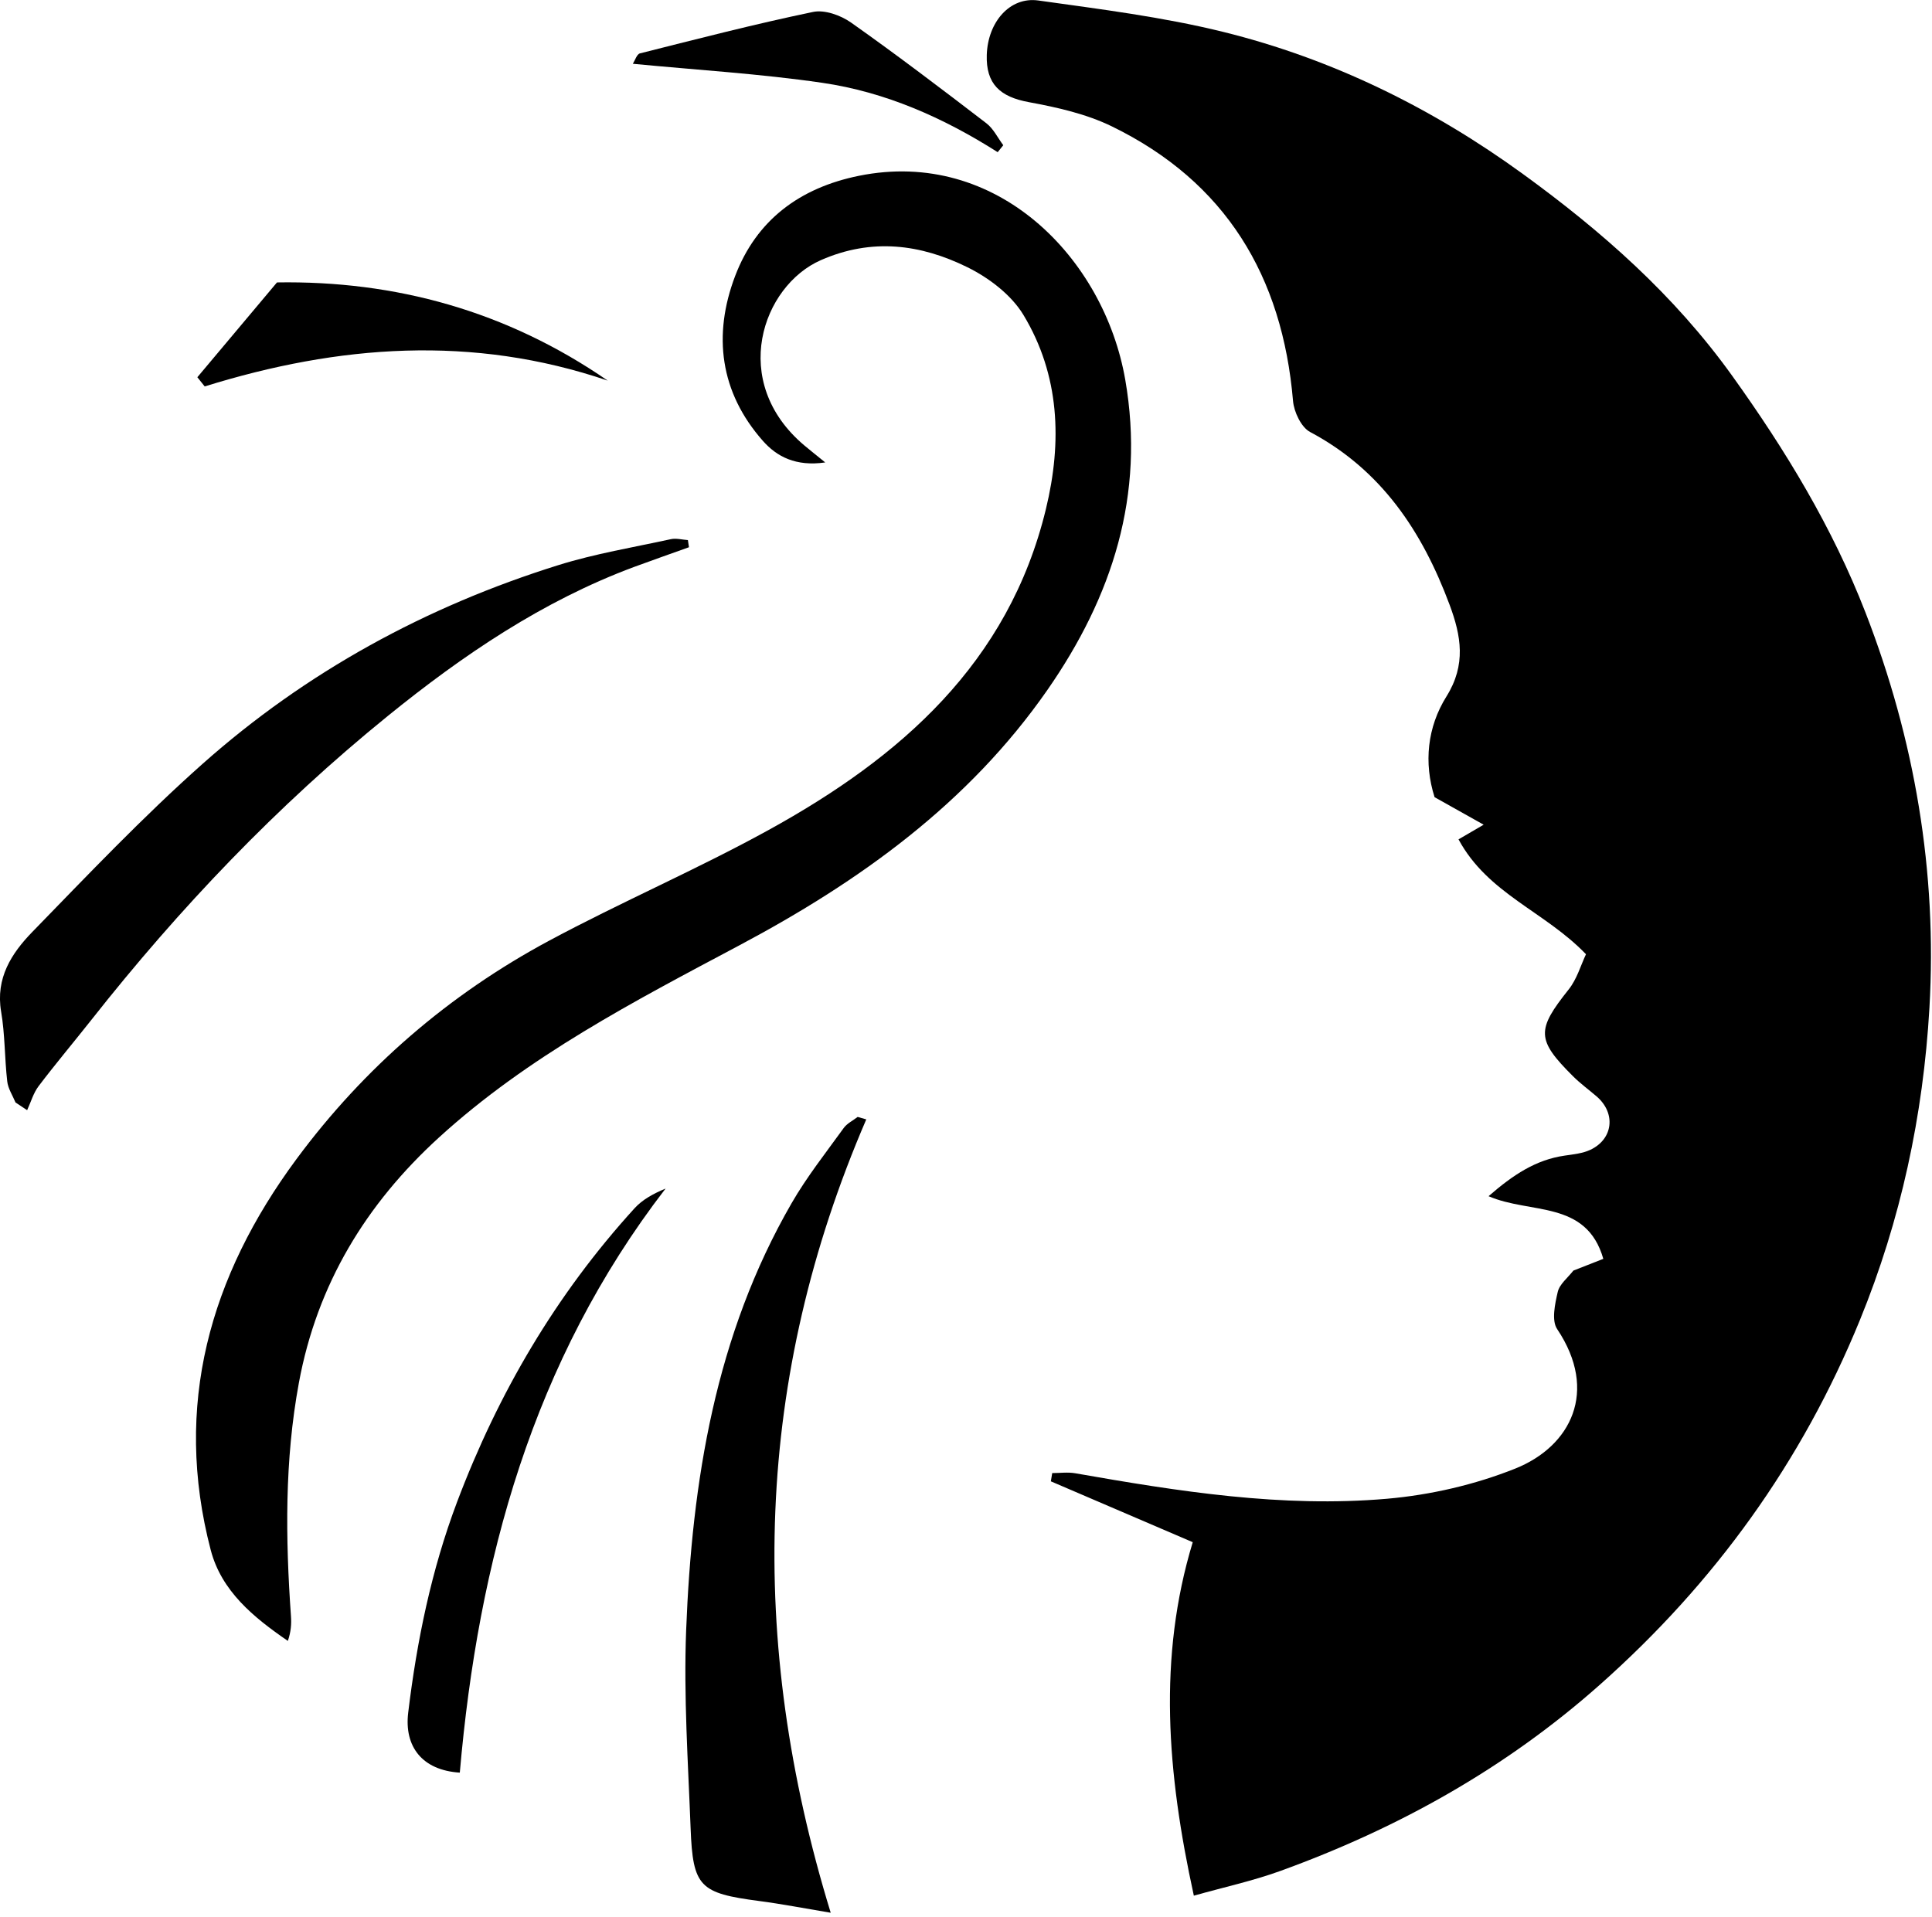 <svg width="398" height="395" viewBox="0 0 398 395" fill="none"
    xmlns="http://www.w3.org/2000/svg">
    <g clip-path="url(#clip0_653_50)">
        <path d="M245.93 390.55C240.4 365.25 238.5 341.49 245.71 317.75C235.5 313.37 225.99 309.29 216.48 305.21C216.57 304.64 216.67 304.08 216.76 303.51C218.34 303.51 219.97 303.28 221.51 303.55C242.76 307.28 264.11 310.68 285.73 308.8C294.68 308.02 303.83 305.91 312.16 302.58C323.6 298 329.36 286.65 320.78 273.84C319.59 272.07 320.33 268.66 320.9 266.19C321.27 264.58 322.97 263.28 324.12 261.79C325.98 261.06 327.91 260.3 330.29 259.37C326.8 247.19 315.25 250.21 306.65 246.46C311.72 242.05 316.38 238.96 322.33 238.1C324.12 237.84 326.03 237.65 327.63 236.9C332.34 234.67 332.9 229.36 328.94 225.93C327.32 224.53 325.56 223.26 324.05 221.75C316.48 214.21 316.51 212.21 323.15 203.87C324.86 201.73 325.65 198.86 326.72 196.61C318.22 187.76 306.51 184.17 300.46 172.94C302 172.04 303.41 171.22 305.64 169.92C301.66 167.69 298.73 166.04 295.53 164.25C293.28 157.18 294.02 149.82 297.98 143.49C302.06 136.96 301.01 131.01 298.62 124.6C293 109.53 284.6 96.83 269.89 89.01C268.06 88.04 266.57 84.89 266.37 82.62C264.19 56.92 252.51 37.48 229.05 26.04C223.78 23.47 217.78 22.12 211.96 21.05C206 19.96 203.09 17.29 203.28 11.3C203.5 4.55 208.03 -0.72 213.89 0.1C226.64 1.89 239.51 3.49 251.98 6.57C274.44 12.12 295.03 22.26 313.7 35.83C329.94 47.62 344.86 60.74 356.81 77.39C367.84 92.76 377.5 108.69 384.3 126.21C394.44 152.35 399.09 179.62 397.47 207.67C396.19 229.82 391.58 251.35 383.14 272C371.17 301.29 353.2 326.17 329.53 347.16C310.11 364.39 287.97 376.72 263.72 385.5C258.09 387.54 252.18 388.82 245.94 390.58L245.93 390.55Z" fill="black"/>
        <path d="M170 95.28C163.94 96.16 160.02 94.07 157.18 90.86C148.3 80.83 146.82 69.03 151.44 56.87C155.82 45.35 164.75 38.69 176.95 36.22C205.36 30.47 227.46 53.16 231.81 78.26C235.93 102 229.14 122.94 215.76 142.17C199.5 165.54 177.12 181.58 152.34 194.76C130.64 206.3 108.72 217.66 90.4 234.39C75.45 248.04 65.33 264.55 61.57 284.92C58.61 300.96 58.81 316.92 59.94 333.01C60.05 334.59 59.95 336.19 59.3 338.09C52.2 333.22 45.62 327.82 43.41 319.36C35.64 289.61 43.22 262.96 61.08 238.81C75.02 219.97 92.46 204.92 113.08 193.84C127.96 185.85 143.54 179.16 158.32 171.02C185.44 156.09 207.78 136.67 215.47 104.85C218.82 91.02 218.32 77.3 210.84 64.9C208.34 60.75 203.72 57.24 199.27 55.05C189.65 50.32 179.64 48.98 169.12 53.59C157.02 58.89 150.12 78.65 165.69 91.77C166.76 92.67 167.86 93.54 170 95.28Z" fill="black"/>
        <path d="M178.46 230.63C155.5 283.85 153.9 337.95 171.13 394.1C165.56 393.17 160.99 392.28 156.39 391.68C144.15 390.07 142.73 388.8 142.27 376.71C141.75 363.1 140.82 349.45 141.35 335.87C142.55 305.13 147.37 275.11 163.07 247.91C166.2 242.48 170.13 237.51 173.81 232.41C174.5 231.46 175.71 230.88 176.68 230.13C177.28 230.3 177.87 230.47 178.47 230.64L178.46 230.63Z" fill="black"/>
        <path d="M3.21 227.18C2.61 225.72 1.66 224.31 1.49 222.8C0.94 218.02 1.04 213.15 0.23 208.43C-0.94 201.52 2.39 196.4 6.66 192.01C18.11 180.24 29.45 168.3 41.7 157.41C63.05 138.43 87.75 124.96 115.02 116.44C122.57 114.08 130.45 112.78 138.2 111.09C139.3 110.85 140.54 111.2 141.71 111.28L141.93 112.75C138.18 114.1 134.41 115.41 130.68 116.79C111.79 123.81 95.35 134.98 79.86 147.54C57.08 166.01 36.95 187.13 18.81 210.15C15.21 214.71 11.46 219.16 7.95 223.79C6.87 225.22 6.36 227.08 5.59 228.74C4.8 228.22 4.02 227.69 3.23 227.17L3.21 227.18Z" fill="black"/>
        <path d="M94.71 365.23C86.94 364.73 83.25 359.84 84.09 352.88C85.88 338.04 88.87 323.5 94.15 309.49C102.61 287.06 114.54 266.71 130.72 248.95C132.32 247.19 134.52 245.97 137.11 244.89C109.71 280.46 98.51 321.63 94.72 365.23H94.71Z" fill="black"/>
        <path d="M40.65 77.73C45.93 71.45 51.2 65.17 57.06 58.19C81.41 57.79 104.35 64.05 125.19 78.42C97.35 68.94 69.73 71.04 42.17 79.62L40.66 77.73H40.65Z" fill="black"/>
        <path d="M205.52 31.35C194.34 24.24 182.37 18.95 169.38 17.06C156.56 15.19 143.59 14.42 130.36 13.14C130.82 12.44 131.19 11.16 131.83 11C143.68 8.01 155.53 4.95 167.49 2.46C169.88 1.96 173.19 3.15 175.32 4.65C184.78 11.33 194.01 18.35 203.2 25.4C204.66 26.52 205.53 28.39 206.68 29.92C206.29 30.4 205.91 30.88 205.52 31.36V31.35Z" fill="black"/>
    </g>
    <defs>
        <clipPath id="clip0_653_50">
            <rect width="397.78" height="394.1" fill="white"/>
        </clipPath>
    </defs>
</svg>
